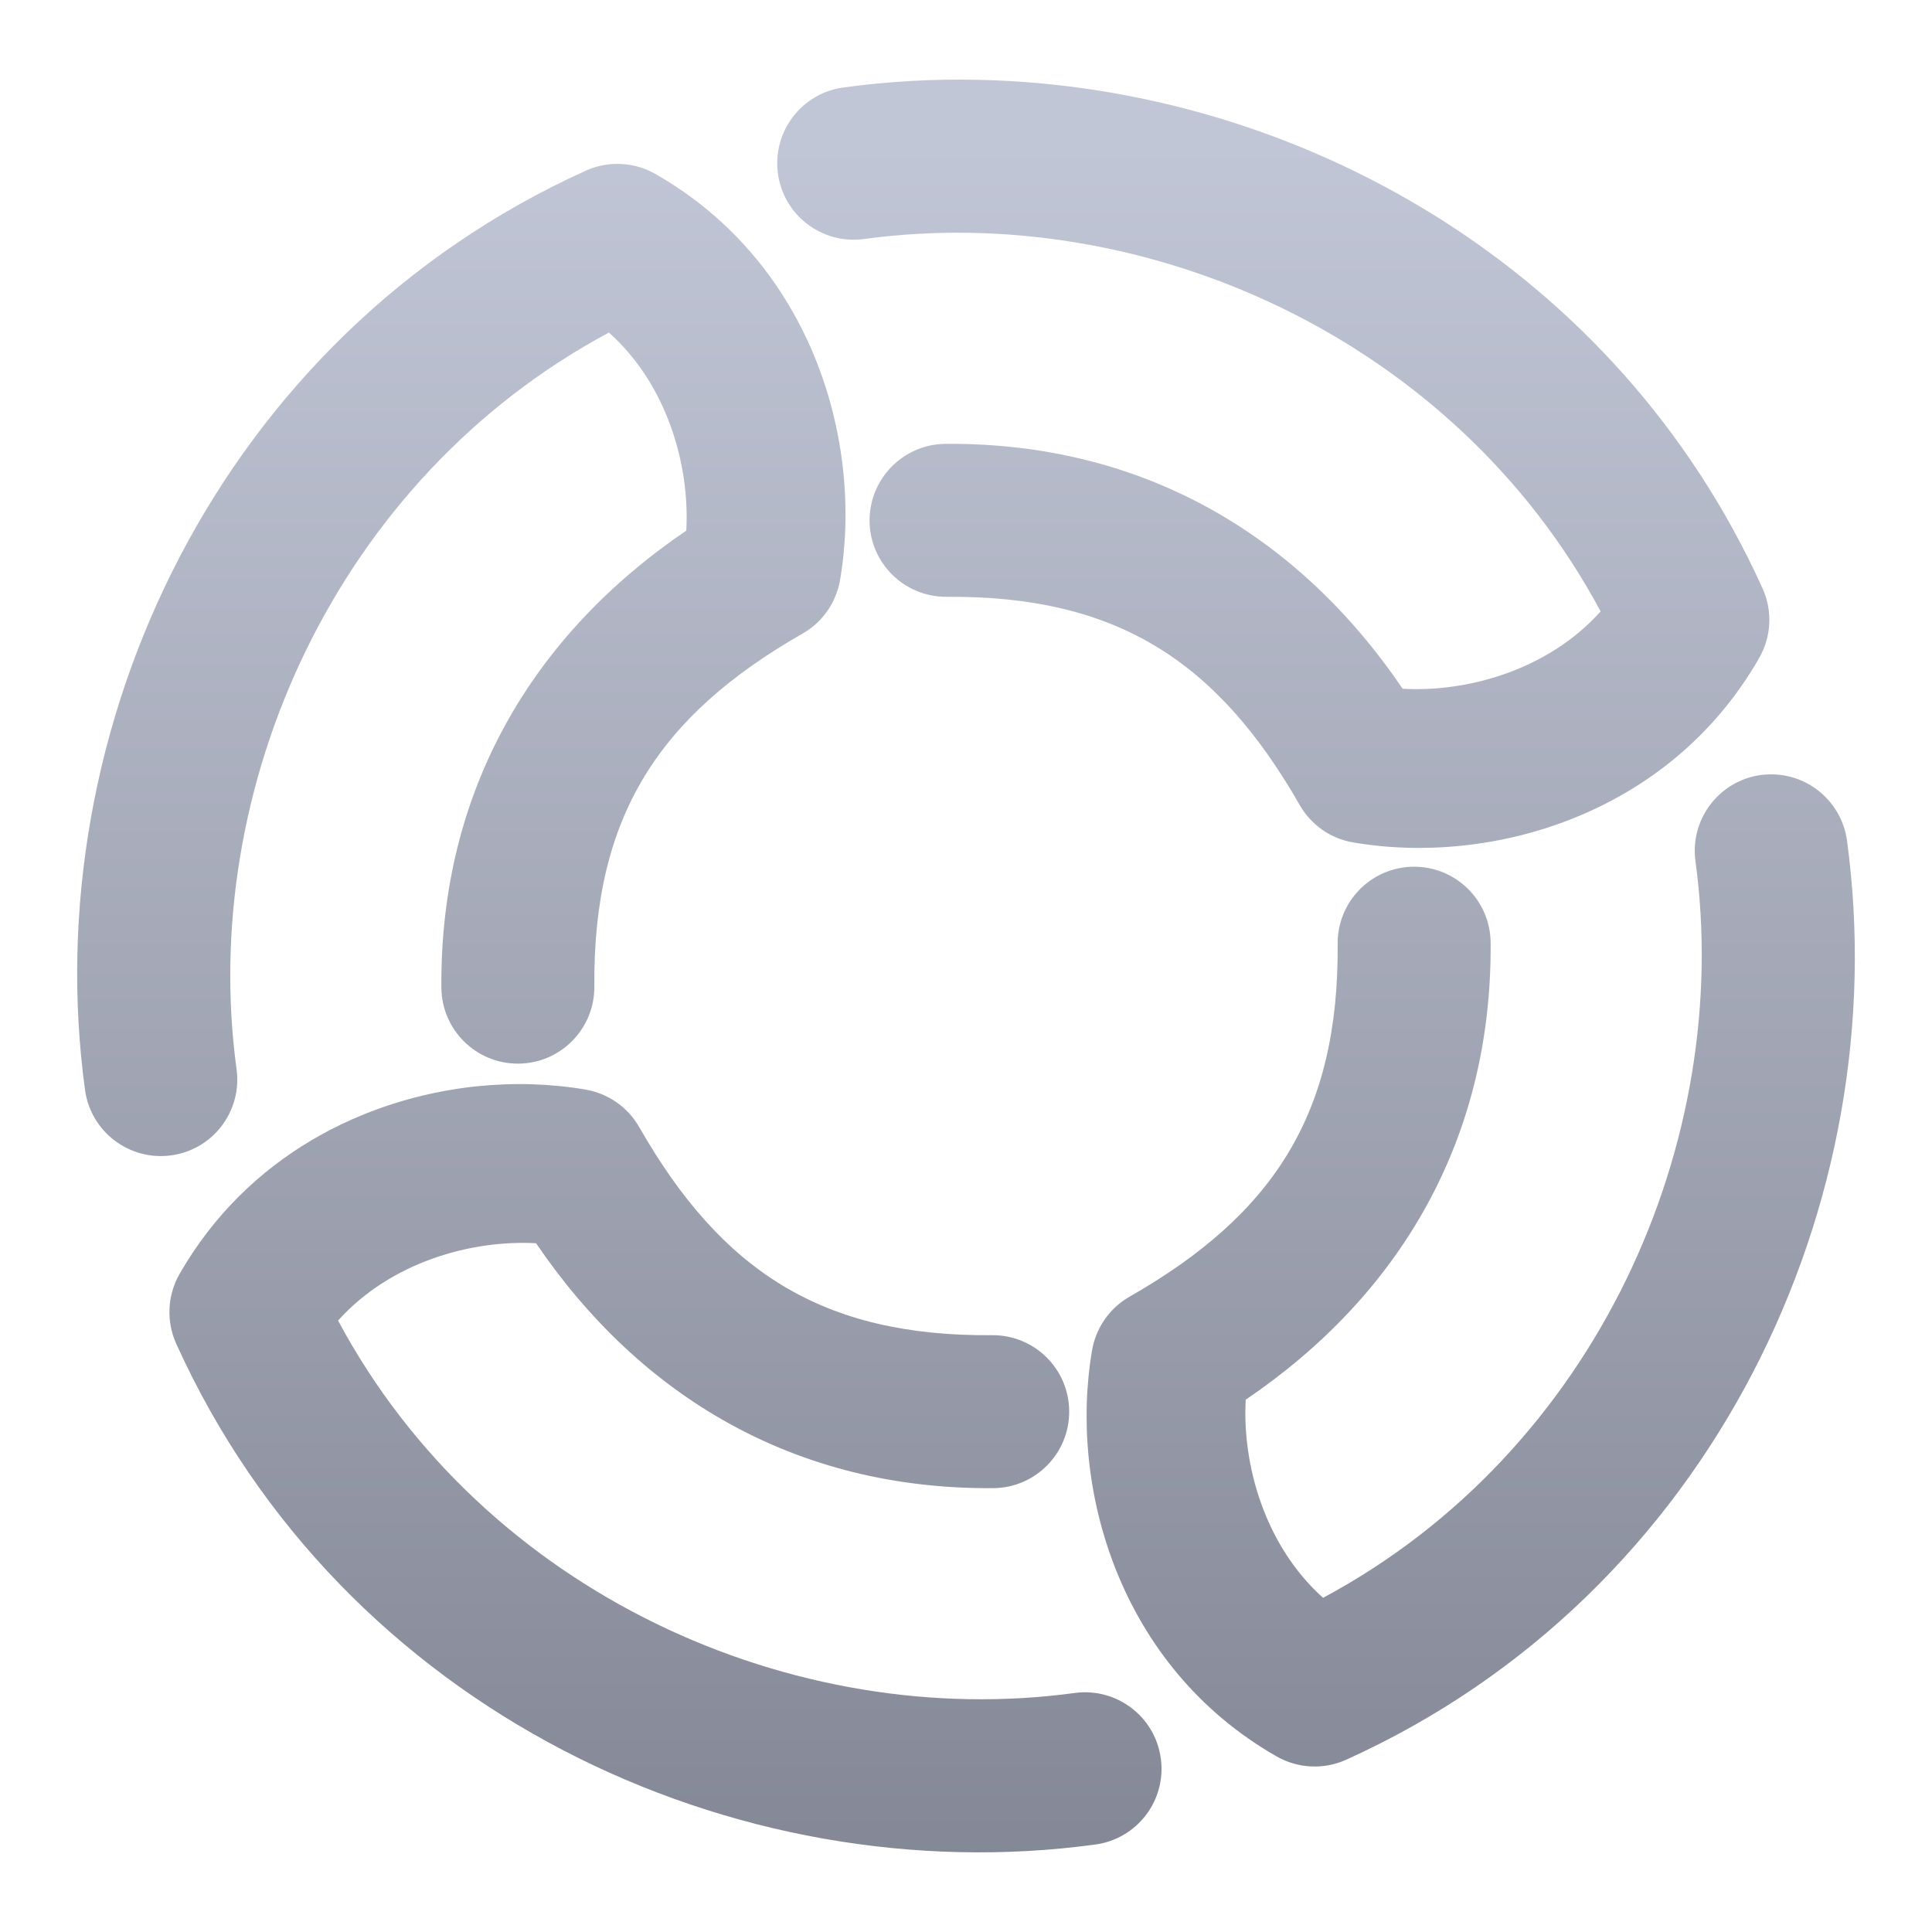 <svg xmlns="http://www.w3.org/2000/svg" xmlns:xlink="http://www.w3.org/1999/xlink" width="64" height="64" viewBox="0 0 64 64" version="1.1"><defs><linearGradient id="linear0" gradientUnits="userSpaceOnUse" x1="0" y1="0" x2="0" y2="1" gradientTransform="matrix(74.656,0,0,74.667,5.339,5.333)"><stop offset="0" style="stop-color:#c1c6d6;stop-opacity:1;"/><stop offset="1" style="stop-color:#6f7380;stop-opacity:1;"/></linearGradient></defs><g id="surface1"><path style=" stroke:none;fill-rule:nonzero;fill:url(#linear0);" d="M 32.445 2.645 C 30.934 2.609 29.426 2.695 27.938 2.898 C 26.551 3.086 25.582 4.363 25.77 5.75 C 25.957 7.137 27.234 8.105 28.621 7.918 C 37.918 6.652 48.172 11.199 53.023 20.254 C 51.281 22.199 48.602 22.938 46.465 22.816 C 43.02 17.742 37.871 14.652 31.32 14.703 C 29.922 14.715 28.797 15.859 28.805 17.258 C 28.816 18.656 29.961 19.781 31.359 19.77 C 36.977 19.727 40.316 21.883 43.055 26.668 C 43.43 27.324 44.078 27.781 44.824 27.906 C 49.371 28.688 55.293 27.012 58.277 21.793 C 58.68 21.09 58.723 20.23 58.387 19.492 C 53.578 8.852 43.004 2.883 32.445 2.645 Z M 20.379 5.43 C 20.043 5.438 19.715 5.516 19.41 5.652 C 7.25 11.148 1.191 24.176 2.816 36.102 C 3.004 37.488 4.281 38.461 5.668 38.273 C 6.336 38.184 6.938 37.832 7.344 37.297 C 7.75 36.758 7.93 36.086 7.836 35.418 C 6.57 26.121 11.117 15.867 20.172 11.016 C 22.117 12.758 22.855 15.438 22.734 17.578 C 17.66 21.023 14.57 26.168 14.621 32.719 C 14.633 34.121 15.777 35.246 17.176 35.234 C 18.574 35.223 19.699 34.078 19.688 32.68 C 19.645 27.062 21.805 23.723 26.586 20.988 C 27.246 20.613 27.699 19.961 27.828 19.215 C 28.605 14.668 26.93 8.746 21.711 5.762 C 21.305 5.531 20.844 5.414 20.379 5.43 Z M 58.602 25.652 C 58.512 25.656 58.422 25.66 58.332 25.672 C 56.945 25.863 55.977 27.141 56.164 28.523 C 57.43 37.82 52.887 48.078 43.828 52.93 C 41.887 51.188 41.148 48.508 41.266 46.367 C 46.344 42.922 49.43 37.777 49.379 31.223 C 49.367 29.824 48.223 28.699 46.824 28.711 C 45.426 28.723 44.301 29.863 44.312 31.266 C 44.355 36.887 42.199 40.223 37.414 42.957 C 36.758 43.332 36.305 43.984 36.176 44.73 C 35.398 49.281 37.07 55.199 42.289 58.184 C 42.996 58.586 43.852 58.629 44.594 58.293 C 56.754 52.801 62.809 39.77 61.184 27.844 C 61.008 26.562 59.895 25.617 58.602 25.652 Z M 17.637 35.918 C 17.035 35.898 16.418 35.922 15.797 35.984 C 12.074 36.375 8.188 38.293 5.945 42.207 C 5.543 42.914 5.504 43.77 5.836 44.508 C 11.332 56.672 24.359 62.727 36.285 61.102 C 37.672 60.914 38.645 59.637 38.453 58.25 C 38.266 56.863 36.988 55.895 35.602 56.082 C 26.305 57.348 16.051 52.805 11.199 43.746 C 12.941 41.805 15.621 41.066 17.758 41.184 C 21.207 46.262 26.352 49.348 32.906 49.297 C 34.305 49.285 35.43 48.141 35.418 46.742 C 35.406 45.344 34.266 44.219 32.867 44.23 C 27.246 44.277 23.906 42.117 21.172 37.332 C 20.797 36.676 20.145 36.223 19.398 36.094 C 18.832 35.996 18.238 35.938 17.637 35.918 Z M 17.637 35.918 "/></g></svg>
